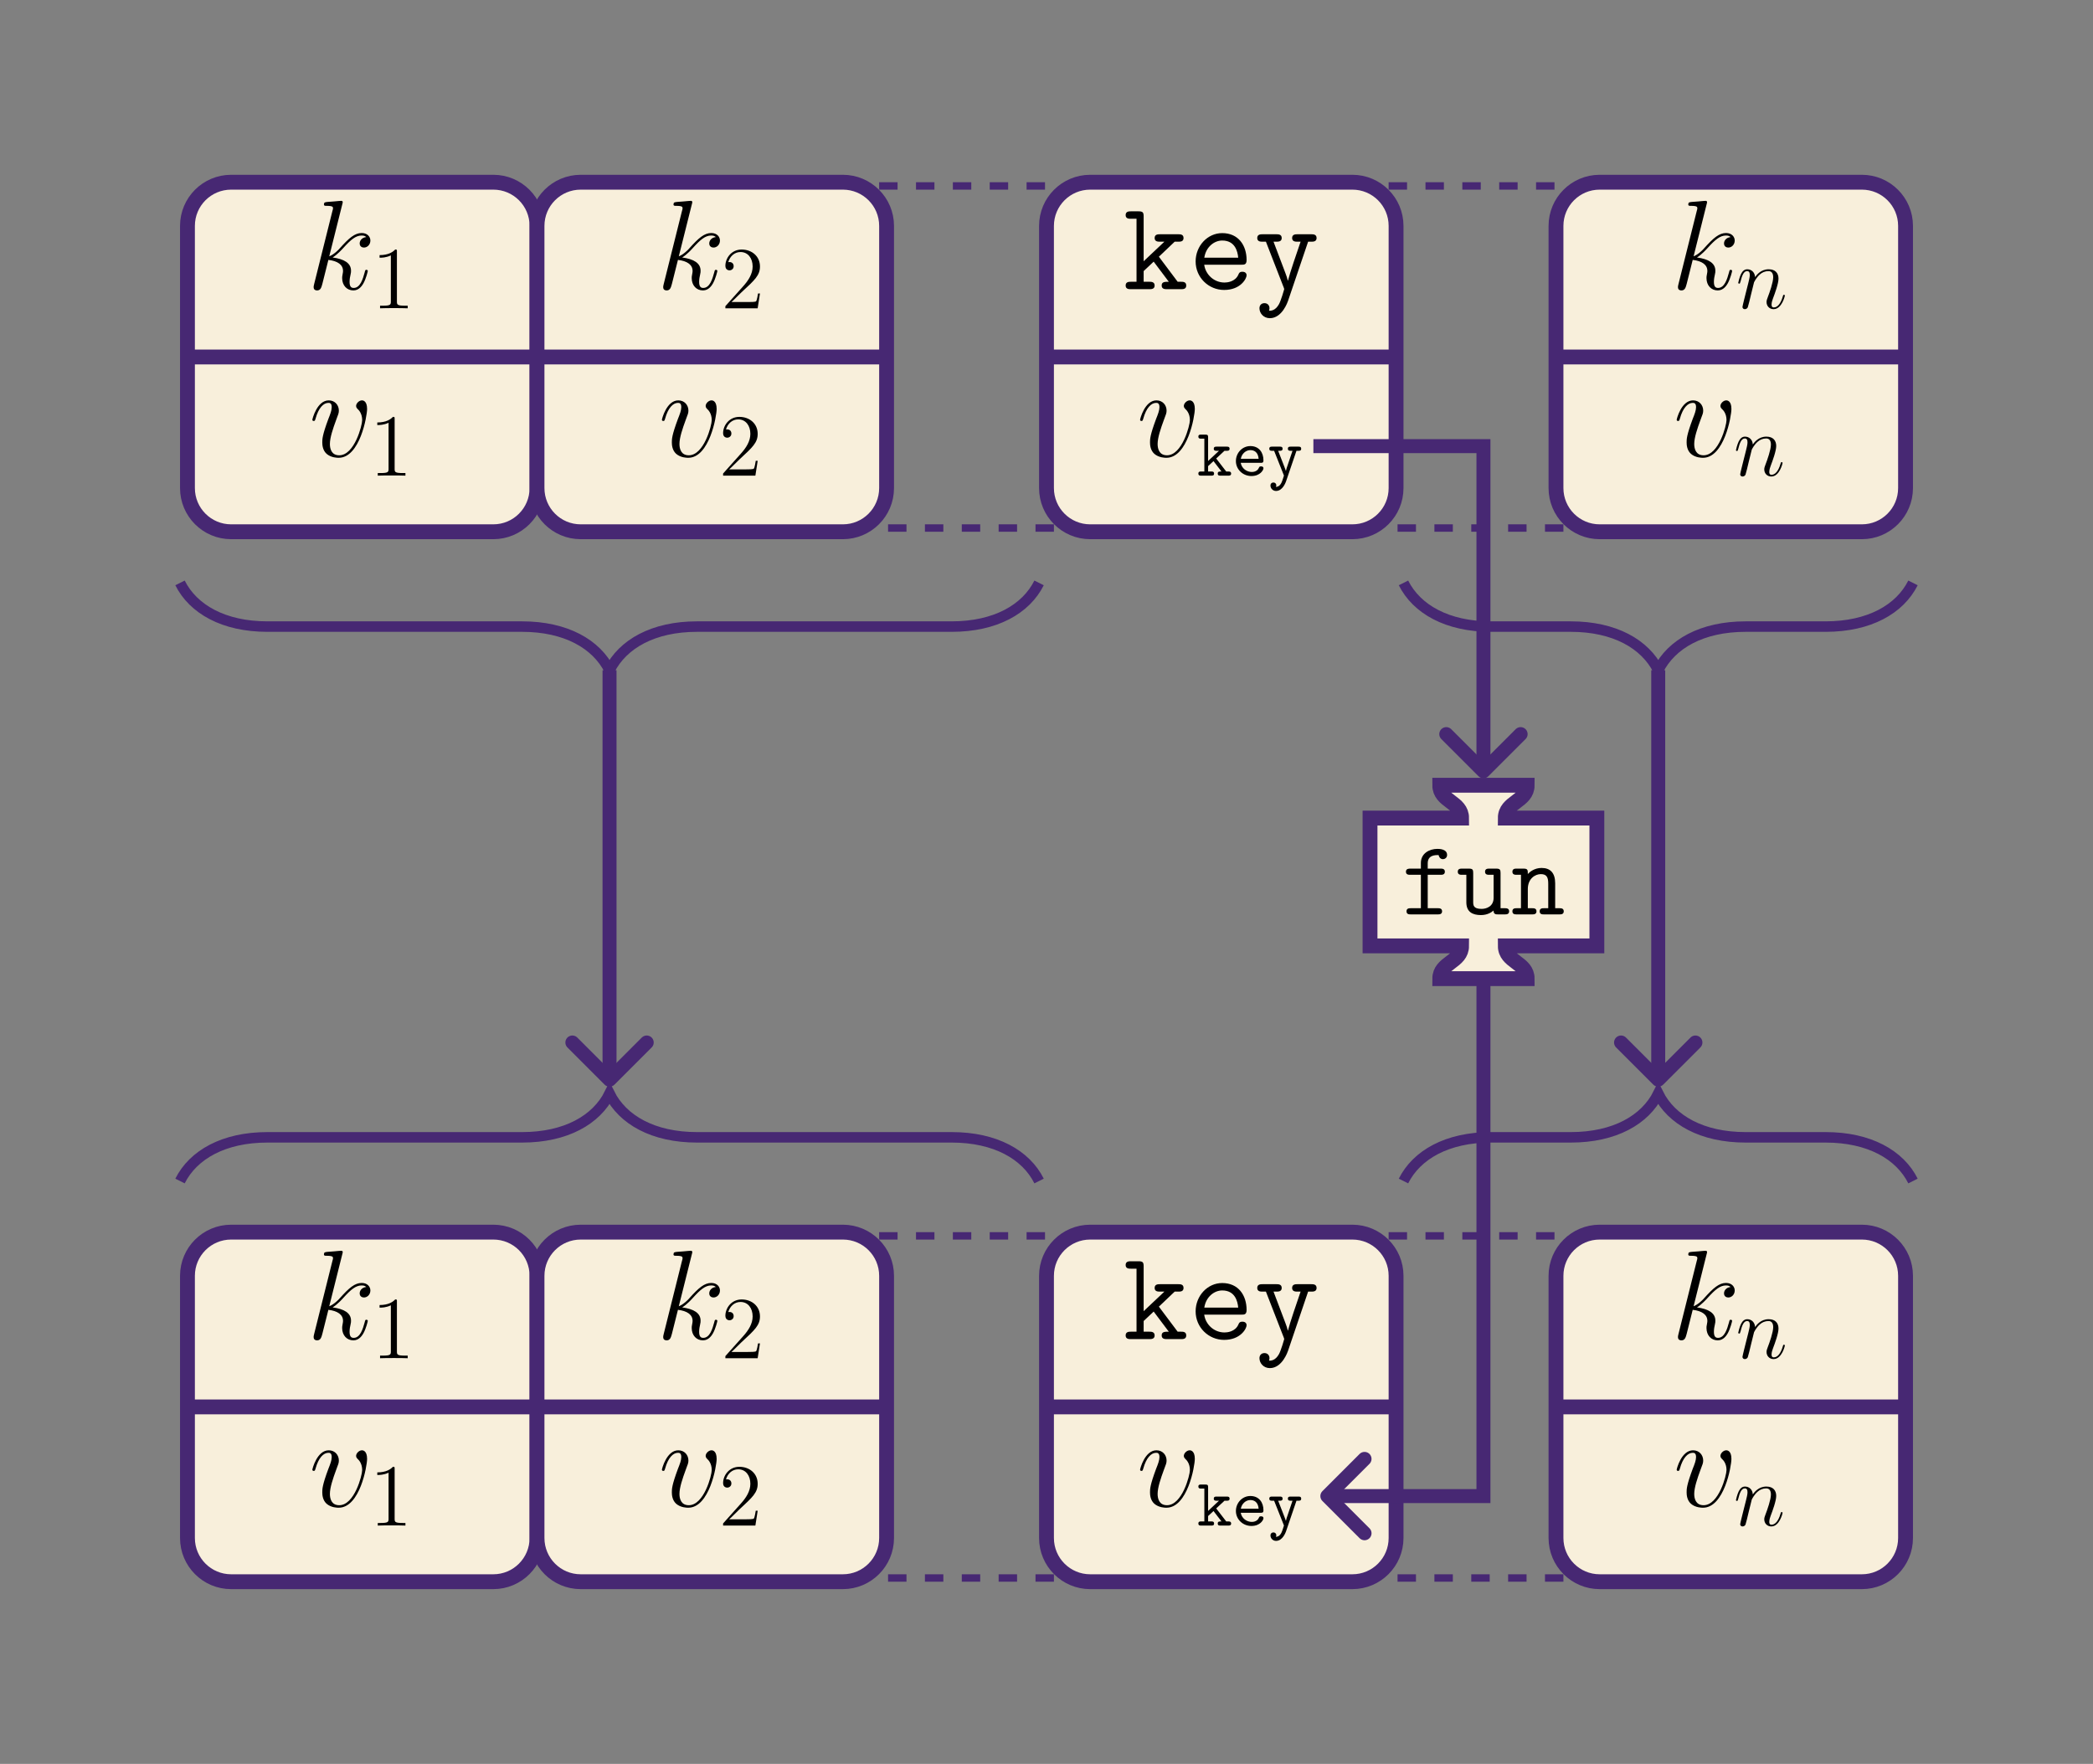 <?xml version="1.0" encoding="UTF-8"?>
<svg xmlns="http://www.w3.org/2000/svg" xmlns:xlink="http://www.w3.org/1999/xlink" width="339.449" height="286.073" viewBox="0 0 339.449 286.073">
<rect x="0" y="0" width="339.449" height="286.073" fill="#808080" stroke="none"/>
<defs>
<g>
<g id="glyph-0-0">
<path d="M 5.797 -13.812 C 5.828 -13.906 5.859 -14.031 5.859 -14.125 C 5.859 -14.328 5.656 -14.328 5.625 -14.328 C 5.594 -14.328 4.859 -14.281 4.484 -14.234 C 4.125 -14.219 3.828 -14.172 3.453 -14.156 C 2.953 -14.109 2.812 -14.094 2.812 -13.719 C 2.812 -13.516 3.016 -13.516 3.219 -13.516 C 4.281 -13.516 4.281 -13.328 4.281 -13.109 C 4.281 -13.031 4.281 -13 4.172 -12.625 L 1.219 -0.812 C 1.141 -0.5 1.141 -0.453 1.141 -0.328 C 1.141 0.125 1.484 0.203 1.688 0.203 C 2.266 0.203 2.391 -0.25 2.562 -0.891 L 3.531 -4.75 C 5.016 -4.578 5.906 -3.969 5.906 -2.969 C 5.906 -2.844 5.906 -2.766 5.844 -2.453 C 5.766 -2.141 5.766 -1.906 5.766 -1.797 C 5.766 -0.594 6.547 0.203 7.594 0.203 C 8.547 0.203 9.047 -0.656 9.219 -0.953 C 9.641 -1.719 9.922 -2.875 9.922 -2.953 C 9.922 -3.062 9.828 -3.141 9.703 -3.141 C 9.516 -3.141 9.5 -3.062 9.422 -2.734 C 9.125 -1.656 8.703 -0.203 7.641 -0.203 C 7.234 -0.203 6.969 -0.406 6.969 -1.203 C 6.969 -1.594 7.047 -2.047 7.125 -2.359 C 7.203 -2.734 7.203 -2.75 7.203 -3 C 7.203 -4.219 6.109 -4.891 4.219 -5.141 C 4.953 -5.594 5.703 -6.406 5.984 -6.719 C 7.172 -8.031 7.969 -8.703 8.922 -8.703 C 9.406 -8.703 9.516 -8.578 9.672 -8.453 C 8.906 -8.359 8.609 -7.828 8.609 -7.422 C 8.609 -6.922 9 -6.75 9.297 -6.75 C 9.859 -6.75 10.344 -7.234 10.344 -7.891 C 10.344 -8.484 9.875 -9.109 8.938 -9.109 C 7.812 -9.109 6.875 -8.297 5.406 -6.656 C 5.203 -6.406 4.438 -5.625 3.672 -5.328 Z M 5.797 -13.812 "/>
</g>
<g id="glyph-0-1">
<path d="M 9.438 -7.719 C 9.438 -9.031 8.781 -9.109 8.609 -9.109 C 8.125 -9.109 7.656 -8.609 7.656 -8.203 C 7.656 -7.953 7.812 -7.812 7.891 -7.719 C 8.094 -7.547 8.641 -6.984 8.641 -5.906 C 8.641 -5.047 7.391 -0.203 4.922 -0.203 C 3.656 -0.203 3.406 -1.266 3.406 -2.031 C 3.406 -3.062 3.891 -4.5 4.438 -5.984 C 4.766 -6.844 4.859 -7.047 4.859 -7.453 C 4.859 -8.328 4.234 -9.109 3.219 -9.109 C 1.328 -9.109 0.562 -6.109 0.562 -5.953 C 0.562 -5.859 0.641 -5.766 0.781 -5.766 C 0.969 -5.766 0.984 -5.844 1.078 -6.141 C 1.562 -7.906 2.375 -8.703 3.156 -8.703 C 3.344 -8.703 3.703 -8.703 3.703 -8.016 C 3.703 -7.484 3.469 -6.875 3.156 -6.094 C 2.172 -3.453 2.172 -2.812 2.172 -2.312 C 2.172 -1.859 2.234 -1.016 2.875 -0.438 C 3.609 0.203 4.641 0.203 4.828 0.203 C 8.266 0.203 9.438 -6.547 9.438 -7.719 Z M 9.438 -7.719 "/>
</g>
<g id="glyph-1-0">
<path d="M 4.125 -9.188 C 4.125 -9.531 4.125 -9.531 3.844 -9.531 C 3.5 -9.156 2.781 -8.625 1.312 -8.625 L 1.312 -8.203 C 1.641 -8.203 2.359 -8.203 3.141 -8.578 L 3.141 -1.109 C 3.141 -0.594 3.094 -0.422 1.844 -0.422 L 1.391 -0.422 L 1.391 0 C 1.781 -0.031 3.172 -0.031 3.641 -0.031 C 4.109 -0.031 5.5 -0.031 5.875 0 L 5.875 -0.422 L 5.438 -0.422 C 4.172 -0.422 4.125 -0.594 4.125 -1.109 Z M 4.125 -9.188 "/>
</g>
<g id="glyph-1-1">
<path d="M 6.312 -2.406 L 6 -2.406 C 5.953 -2.172 5.844 -1.375 5.688 -1.141 C 5.594 -1.016 4.781 -1.016 4.344 -1.016 L 1.688 -1.016 C 2.078 -1.344 2.953 -2.266 3.328 -2.609 C 5.516 -4.625 6.312 -5.359 6.312 -6.781 C 6.312 -8.438 5 -9.531 3.344 -9.531 C 1.672 -9.531 0.703 -8.125 0.703 -6.891 C 0.703 -6.156 1.328 -6.156 1.375 -6.156 C 1.672 -6.156 2.047 -6.375 2.047 -6.828 C 2.047 -7.234 1.781 -7.5 1.375 -7.5 C 1.25 -7.5 1.219 -7.5 1.172 -7.484 C 1.453 -8.469 2.219 -9.125 3.156 -9.125 C 4.375 -9.125 5.125 -8.109 5.125 -6.781 C 5.125 -5.562 4.422 -4.5 3.594 -3.578 L 0.703 -0.344 L 0.703 0 L 5.938 0 Z M 6.312 -2.406 "/>
</g>
<g id="glyph-2-0">
<path d="M 5.828 -5.266 L 8.391 -7.703 L 9 -7.703 C 9.297 -7.703 9.828 -7.703 9.828 -8.297 C 9.828 -8.906 9.297 -8.906 9 -8.906 L 5.984 -8.906 C 5.703 -8.906 5.141 -8.906 5.141 -8.297 C 5.141 -7.703 5.703 -7.703 5.984 -7.703 L 6.719 -7.703 L 3.359 -4.531 L 3.359 -11.781 C 3.359 -12.422 3.25 -12.625 2.547 -12.625 L 1.281 -12.625 C 0.984 -12.625 0.438 -12.625 0.438 -12.016 C 0.438 -11.422 0.984 -11.422 1.281 -11.422 L 2.203 -11.422 L 2.203 -1.203 L 1.281 -1.203 C 0.984 -1.203 0.438 -1.203 0.438 -0.594 C 0.438 0 0.984 0 1.281 0 L 4.297 0 C 4.578 0 5.141 0 5.141 -0.594 C 5.141 -1.203 4.578 -1.203 4.297 -1.203 L 3.359 -1.203 L 3.359 -2.938 L 4.984 -4.469 L 7.438 -1.203 C 6.781 -1.203 6.281 -1.203 6.281 -0.594 C 6.281 0 6.844 0 7.125 0 L 9.438 0 C 9.734 0 10.266 0 10.266 -0.594 C 10.266 -1.203 9.734 -1.203 9.438 -1.203 L 8.875 -1.203 Z M 5.828 -5.266 "/>
</g>
<g id="glyph-2-1">
<path d="M 8.594 -3.969 C 9.031 -3.969 9.422 -3.969 9.422 -4.734 C 9.422 -7.141 8.062 -9.094 5.469 -9.094 C 3.078 -9.094 1.156 -7.016 1.156 -4.5 C 1.156 -1.906 3.25 0.125 5.781 0.125 C 8.453 0.125 9.422 -1.719 9.422 -2.25 C 9.422 -2.375 9.375 -2.828 8.734 -2.828 C 8.344 -2.828 8.219 -2.688 8.094 -2.375 C 7.578 -1.172 6.234 -1.078 5.844 -1.078 C 4.125 -1.078 2.766 -2.375 2.547 -3.969 Z M 2.562 -5.109 C 2.828 -6.859 4.172 -7.891 5.469 -7.891 C 7.547 -7.891 7.969 -6.141 8.062 -5.109 Z M 2.562 -5.109 "/>
</g>
<g id="glyph-2-2">
<path d="M 8.766 -7.703 L 9.297 -7.703 C 9.578 -7.703 10.141 -7.703 10.141 -8.297 C 10.141 -8.906 9.578 -8.906 9.297 -8.906 L 7.016 -8.906 C 6.734 -8.906 6.172 -8.906 6.172 -8.297 C 6.172 -7.703 6.734 -7.703 7.016 -7.703 L 7.547 -7.703 C 6.969 -6.016 5.781 -2.562 5.5 -1.391 L 5.469 -1.391 C 5.375 -1.844 5.281 -2.062 5.078 -2.625 L 3.156 -7.703 L 3.641 -7.703 C 3.922 -7.703 4.484 -7.703 4.484 -8.297 C 4.484 -8.906 3.922 -8.906 3.641 -8.906 L 1.359 -8.906 C 1.078 -8.906 0.516 -8.906 0.516 -8.297 C 0.516 -7.703 1.078 -7.703 1.359 -7.703 L 1.922 -7.703 L 4.812 -0.266 C 4.891 -0.062 4.891 -0.016 4.891 0 C 4.891 0.047 4.359 1.844 4.047 2.422 C 3.922 2.625 3.406 3.594 2.422 3.484 C 2.438 3.422 2.5 3.312 2.5 3.078 C 2.5 2.609 2.172 2.266 1.688 2.266 C 1.172 2.266 0.875 2.625 0.875 3.094 C 0.875 3.891 1.531 4.703 2.562 4.703 C 4.562 4.703 5.453 2.047 5.516 1.875 Z M 8.766 -7.703 "/>
</g>
<g id="glyph-3-0">
<path d="M 3.125 -2.781 L 4.469 -4.031 L 4.859 -4.031 C 5.016 -4.031 5.297 -4.031 5.297 -4.359 C 5.297 -4.703 5.016 -4.703 4.859 -4.703 L 3.172 -4.703 C 3 -4.703 2.734 -4.703 2.734 -4.359 C 2.734 -4.031 3.016 -4.031 3.172 -4.031 L 3.578 -4.031 L 1.812 -2.375 L 1.812 -6.219 C 1.812 -6.547 1.75 -6.656 1.375 -6.656 L 0.672 -6.656 C 0.5 -6.656 0.234 -6.656 0.234 -6.344 C 0.234 -6 0.484 -6 0.672 -6 L 1.203 -6 L 1.203 -0.672 L 0.672 -0.672 C 0.5 -0.672 0.234 -0.672 0.234 -0.344 C 0.234 0 0.484 0 0.672 0 L 2.344 0 C 2.516 0 2.781 0 2.781 -0.328 C 2.781 -0.672 2.516 -0.672 2.344 -0.672 L 1.812 -0.672 L 1.812 -1.547 L 2.688 -2.359 L 3.984 -0.672 C 3.594 -0.672 3.375 -0.672 3.375 -0.328 C 3.375 0 3.641 0 3.812 0 L 5.094 0 C 5.25 0 5.547 0 5.547 -0.328 C 5.547 -0.672 5.25 -0.672 5.094 -0.672 L 4.75 -0.672 Z M 3.125 -2.781 "/>
</g>
<g id="glyph-3-1">
<path d="M 4.625 -2.078 C 4.859 -2.078 5.062 -2.078 5.062 -2.484 C 5.062 -3.734 4.359 -4.797 2.938 -4.797 C 1.641 -4.797 0.594 -3.703 0.594 -2.359 C 0.594 -1.031 1.703 0.062 3.109 0.062 C 4.547 0.062 5.062 -0.922 5.062 -1.188 C 5.062 -1.5 4.75 -1.5 4.672 -1.5 C 4.484 -1.5 4.391 -1.469 4.312 -1.25 C 4.078 -0.703 3.484 -0.594 3.188 -0.594 C 2.359 -0.594 1.547 -1.141 1.375 -2.078 Z M 1.391 -2.734 C 1.531 -3.531 2.188 -4.141 2.938 -4.141 C 3.516 -4.141 4.188 -3.859 4.281 -2.734 Z M 1.391 -2.734 "/>
</g>
<g id="glyph-3-2">
<path d="M 4.688 -4.031 L 5.016 -4.031 C 5.188 -4.031 5.453 -4.031 5.453 -4.359 C 5.453 -4.703 5.188 -4.703 5.016 -4.703 L 3.734 -4.703 C 3.578 -4.703 3.297 -4.703 3.297 -4.375 C 3.297 -4.031 3.562 -4.031 3.734 -4.031 L 4.047 -4.031 L 3.266 -1.719 C 3.125 -1.312 3.047 -1.109 2.984 -0.781 L 2.969 -0.781 C 2.906 -0.984 2.812 -1.203 2.734 -1.422 L 1.719 -4.031 L 2 -4.031 C 2.156 -4.031 2.438 -4.031 2.438 -4.359 C 2.438 -4.703 2.172 -4.703 2 -4.703 L 0.719 -4.703 C 0.547 -4.703 0.281 -4.703 0.281 -4.359 C 0.281 -4.031 0.562 -4.031 0.719 -4.031 L 1.062 -4.031 L 2.609 -0.141 C 2.656 -0.031 2.656 -0.016 2.656 0 C 2.656 0.016 2.375 0.922 2.234 1.188 C 1.922 1.781 1.531 1.812 1.359 1.828 C 1.359 1.812 1.422 1.719 1.422 1.578 C 1.422 1.312 1.219 1.109 0.953 1.109 C 0.656 1.109 0.469 1.312 0.469 1.594 C 0.469 2.047 0.844 2.484 1.375 2.484 C 2.469 2.484 2.953 1.047 3 0.922 Z M 4.688 -4.031 "/>
</g>
<g id="glyph-4-0">
<path d="M 2.953 -4.203 C 2.984 -4.281 3.344 -5 3.875 -5.469 C 4.25 -5.812 4.734 -6.031 5.297 -6.031 C 5.859 -6.031 6.062 -5.609 6.062 -5.031 C 6.062 -4.219 5.484 -2.578 5.188 -1.812 C 5.062 -1.469 4.984 -1.281 4.984 -1.016 C 4.984 -0.375 5.438 0.141 6.125 0.141 C 7.453 0.141 7.953 -1.969 7.953 -2.047 C 7.953 -2.125 7.906 -2.188 7.812 -2.188 C 7.688 -2.188 7.672 -2.141 7.609 -1.891 C 7.266 -0.719 6.734 -0.141 6.172 -0.141 C 6.031 -0.141 5.797 -0.156 5.797 -0.609 C 5.797 -0.969 5.953 -1.406 6.031 -1.609 C 6.328 -2.391 6.922 -4 6.922 -4.812 C 6.922 -5.688 6.422 -6.328 5.328 -6.328 C 4.062 -6.328 3.391 -5.422 3.125 -5.062 C 3.078 -5.875 2.5 -6.328 1.859 -6.328 C 1.406 -6.328 1.094 -6.047 0.844 -5.562 C 0.594 -5.047 0.391 -4.188 0.391 -4.125 C 0.391 -4.078 0.438 -4 0.547 -4 C 0.656 -4 0.672 -4.016 0.766 -4.344 C 0.984 -5.219 1.25 -6.031 1.828 -6.031 C 2.156 -6.031 2.266 -5.812 2.266 -5.375 C 2.266 -5.062 2.125 -4.5 2.016 -4.062 L 1.625 -2.516 C 1.562 -2.234 1.406 -1.594 1.328 -1.328 C 1.234 -0.969 1.078 -0.281 1.078 -0.219 C 1.078 -0.016 1.234 0.141 1.453 0.141 C 1.625 0.141 1.828 0.062 1.938 -0.156 C 1.969 -0.234 2.094 -0.734 2.172 -1.016 L 2.484 -2.312 Z M 2.953 -4.203 "/>
</g>
<g id="glyph-5-0">
<path d="M 4.25 -6.422 L 6.344 -6.422 C 6.578 -6.422 7.031 -6.422 7.031 -6.922 C 7.031 -7.422 6.578 -7.422 6.344 -7.422 L 4.25 -7.422 L 4.25 -8.281 C 4.25 -9.625 5.453 -9.625 6.016 -9.625 C 6.016 -9.594 6.141 -8.953 6.719 -8.953 C 6.984 -8.953 7.391 -9.156 7.391 -9.641 C 7.391 -10.625 6.078 -10.625 5.812 -10.625 C 4.516 -10.625 3.141 -9.891 3.141 -8.344 L 3.141 -7.422 L 1.422 -7.422 C 1.188 -7.422 0.719 -7.422 0.719 -6.922 C 0.719 -6.422 1.172 -6.422 1.406 -6.422 L 3.141 -6.422 L 3.141 -1 L 1.5 -1 C 1.25 -1 0.812 -1 0.812 -0.5 C 0.812 0 1.25 0 1.5 0 L 5.891 0 C 6.125 0 6.578 0 6.578 -0.5 C 6.578 -1 6.125 -1 5.891 -1 L 4.25 -1 Z M 4.25 -6.422 "/>
</g>
<g id="glyph-5-1">
<path d="M 7.203 -6.719 C 7.203 -7.25 7.094 -7.422 6.516 -7.422 L 5.375 -7.422 C 5.125 -7.422 4.688 -7.422 4.688 -6.922 C 4.688 -6.422 5.125 -6.422 5.375 -6.422 L 6.078 -6.422 L 6.078 -2.688 C 6.078 -1.281 4.906 -0.891 4.125 -0.891 C 2.766 -0.891 2.766 -1.516 2.766 -2.047 L 2.766 -6.719 C 2.766 -7.25 2.672 -7.422 2.078 -7.422 L 0.953 -7.422 C 0.703 -7.422 0.266 -7.422 0.266 -6.922 C 0.266 -6.422 0.703 -6.422 0.953 -6.422 L 1.656 -6.422 L 1.656 -1.969 C 1.656 -0.375 2.688 0.109 4.016 0.109 C 5.062 0.109 5.719 -0.328 6.062 -0.625 C 6.062 0 6.469 0 6.766 0 L 7.906 0 C 8.141 0 8.594 0 8.594 -0.5 C 8.594 -1 8.141 -1 7.906 -1 L 7.203 -1 Z M 7.203 -6.719 "/>
</g>
<g id="glyph-5-2">
<path d="M 7.203 -5.047 C 7.203 -6.734 6.406 -7.531 5 -7.531 C 3.828 -7.531 3.062 -6.875 2.766 -6.547 C 2.766 -7.188 2.766 -7.422 2.078 -7.422 L 0.953 -7.422 C 0.703 -7.422 0.266 -7.422 0.266 -6.922 C 0.266 -6.422 0.703 -6.422 0.953 -6.422 L 1.656 -6.422 L 1.656 -1 L 0.953 -1 C 0.703 -1 0.266 -1 0.266 -0.5 C 0.266 0 0.703 0 0.953 0 L 3.484 0 C 3.719 0 4.172 0 4.172 -0.5 C 4.172 -1 3.719 -1 3.484 -1 L 2.766 -1 L 2.766 -4.109 C 2.766 -5.781 3.938 -6.531 4.875 -6.531 C 5.875 -6.531 6.078 -5.953 6.078 -4.969 L 6.078 -1 L 5.375 -1 C 5.125 -1 4.688 -1 4.688 -0.5 C 4.688 0 5.125 0 5.375 0 L 7.906 0 C 8.141 0 8.594 0 8.594 -0.5 C 8.594 -1 8.141 -1 7.906 -1 L 7.203 -1 Z M 7.203 -5.047 "/>
</g>
</g>
<clipPath id="clip-0">
<path clip-rule="nonzero" d="M 50 32 L 61 32 L 61 48 L 50 48 Z M 50 32 "/>
</clipPath>
<clipPath id="clip-1">
<path clip-rule="nonzero" d="M 80.008 29.551 L 37.488 29.551 C 33.574 29.551 30.402 32.723 30.402 36.637 L 30.402 79.156 C 30.402 83.07 33.574 86.242 37.488 86.242 L 80.008 86.242 C 83.922 86.242 87.094 83.07 87.094 79.156 L 87.094 36.637 C 87.094 32.723 83.922 29.551 80.008 29.551 Z M 80.008 29.551 "/>
</clipPath>
<clipPath id="clip-2">
<path clip-rule="nonzero" d="M 61 40 L 67 40 L 67 50 L 61 50 Z M 61 40 "/>
</clipPath>
<clipPath id="clip-3">
<path clip-rule="nonzero" d="M 80.008 29.551 L 37.488 29.551 C 33.574 29.551 30.402 32.723 30.402 36.637 L 30.402 79.156 C 30.402 83.07 33.574 86.242 37.488 86.242 L 80.008 86.242 C 83.922 86.242 87.094 83.07 87.094 79.156 L 87.094 36.637 C 87.094 32.723 83.922 29.551 80.008 29.551 Z M 80.008 29.551 "/>
</clipPath>
<clipPath id="clip-4">
<path clip-rule="nonzero" d="M 50 64 L 60 64 L 60 75 L 50 75 Z M 50 64 "/>
</clipPath>
<clipPath id="clip-5">
<path clip-rule="nonzero" d="M 80.008 29.551 L 37.488 29.551 C 33.574 29.551 30.402 32.723 30.402 36.637 L 30.402 79.156 C 30.402 83.07 33.574 86.242 37.488 86.242 L 80.008 86.242 C 83.922 86.242 87.094 83.07 87.094 79.156 L 87.094 36.637 C 87.094 32.723 83.922 29.551 80.008 29.551 Z M 80.008 29.551 "/>
</clipPath>
<clipPath id="clip-6">
<path clip-rule="nonzero" d="M 61 67 L 66 67 L 66 78 L 61 78 Z M 61 67 "/>
</clipPath>
<clipPath id="clip-7">
<path clip-rule="nonzero" d="M 80.008 29.551 L 37.488 29.551 C 33.574 29.551 30.402 32.723 30.402 36.637 L 30.402 79.156 C 30.402 83.07 33.574 86.242 37.488 86.242 L 80.008 86.242 C 83.922 86.242 87.094 83.07 87.094 79.156 L 87.094 36.637 C 87.094 32.723 83.922 29.551 80.008 29.551 Z M 80.008 29.551 "/>
</clipPath>
<clipPath id="clip-8">
<path clip-rule="nonzero" d="M 30 56 L 88 56 L 88 60 L 30 60 Z M 30 56 "/>
</clipPath>
<clipPath id="clip-9">
<path clip-rule="nonzero" d="M 80.008 29.551 L 37.488 29.551 C 33.574 29.551 30.402 32.723 30.402 36.637 L 30.402 79.156 C 30.402 83.07 33.574 86.242 37.488 86.242 L 80.008 86.242 C 83.922 86.242 87.094 83.07 87.094 79.156 L 87.094 36.637 C 87.094 32.723 83.922 29.551 80.008 29.551 Z M 80.008 29.551 "/>
</clipPath>
<clipPath id="clip-10">
<path clip-rule="nonzero" d="M 107 32 L 117 32 L 117 48 L 107 48 Z M 107 32 "/>
</clipPath>
<clipPath id="clip-11">
<path clip-rule="nonzero" d="M 136.699 29.551 L 94.18 29.551 C 90.266 29.551 87.094 32.723 87.094 36.637 L 87.094 79.156 C 87.094 83.07 90.266 86.242 94.18 86.242 L 136.699 86.242 C 140.613 86.242 143.789 83.07 143.789 79.156 L 143.789 36.637 C 143.789 32.723 140.613 29.551 136.699 29.551 Z M 136.699 29.551 "/>
</clipPath>
<clipPath id="clip-12">
<path clip-rule="nonzero" d="M 117 40 L 124 40 L 124 50 L 117 50 Z M 117 40 "/>
</clipPath>
<clipPath id="clip-13">
<path clip-rule="nonzero" d="M 136.699 29.551 L 94.18 29.551 C 90.266 29.551 87.094 32.723 87.094 36.637 L 87.094 79.156 C 87.094 83.07 90.266 86.242 94.18 86.242 L 136.699 86.242 C 140.613 86.242 143.789 83.07 143.789 79.156 L 143.789 36.637 C 143.789 32.723 140.613 29.551 136.699 29.551 Z M 136.699 29.551 "/>
</clipPath>
<clipPath id="clip-14">
<path clip-rule="nonzero" d="M 107 64 L 117 64 L 117 75 L 107 75 Z M 107 64 "/>
</clipPath>
<clipPath id="clip-15">
<path clip-rule="nonzero" d="M 136.699 29.551 L 94.18 29.551 C 90.266 29.551 87.094 32.723 87.094 36.637 L 87.094 79.156 C 87.094 83.07 90.266 86.242 94.18 86.242 L 136.699 86.242 C 140.613 86.242 143.789 83.07 143.789 79.156 L 143.789 36.637 C 143.789 32.723 140.613 29.551 136.699 29.551 Z M 136.699 29.551 "/>
</clipPath>
<clipPath id="clip-16">
<path clip-rule="nonzero" d="M 117 67 L 123 67 L 123 78 L 117 78 Z M 117 67 "/>
</clipPath>
<clipPath id="clip-17">
<path clip-rule="nonzero" d="M 136.699 29.551 L 94.18 29.551 C 90.266 29.551 87.094 32.723 87.094 36.637 L 87.094 79.156 C 87.094 83.07 90.266 86.242 94.18 86.242 L 136.699 86.242 C 140.613 86.242 143.789 83.07 143.789 79.156 L 143.789 36.637 C 143.789 32.723 140.613 29.551 136.699 29.551 Z M 136.699 29.551 "/>
</clipPath>
<clipPath id="clip-18">
<path clip-rule="nonzero" d="M 87 56 L 144 56 L 144 60 L 87 60 Z M 87 56 "/>
</clipPath>
<clipPath id="clip-19">
<path clip-rule="nonzero" d="M 136.699 29.551 L 94.18 29.551 C 90.266 29.551 87.094 32.723 87.094 36.637 L 87.094 79.156 C 87.094 83.07 90.266 86.242 94.18 86.242 L 136.699 86.242 C 140.613 86.242 143.789 83.07 143.789 79.156 L 143.789 36.637 C 143.789 32.723 140.613 29.551 136.699 29.551 Z M 136.699 29.551 "/>
</clipPath>
<clipPath id="clip-20">
<path clip-rule="nonzero" d="M 142.582 29.551 L 170.93 29.551 L 170.93 86.242 L 142.582 86.242 Z M 142.582 29.551 "/>
</clipPath>
<clipPath id="clip-21">
<path clip-rule="nonzero" d="M 182 34 L 214 34 L 214 52 L 182 52 Z M 182 34 "/>
</clipPath>
<clipPath id="clip-22">
<path clip-rule="nonzero" d="M 219.332 29.551 L 176.812 29.551 C 172.898 29.551 169.723 32.723 169.723 36.637 L 169.723 79.156 C 169.723 83.07 172.898 86.242 176.812 86.242 L 219.332 86.242 C 223.246 86.242 226.418 83.07 226.418 79.156 L 226.418 36.637 C 226.418 32.723 223.246 29.551 219.332 29.551 Z M 219.332 29.551 "/>
</clipPath>
<clipPath id="clip-23">
<path clip-rule="nonzero" d="M 184 64 L 194 64 L 194 75 L 184 75 Z M 184 64 "/>
</clipPath>
<clipPath id="clip-24">
<path clip-rule="nonzero" d="M 219.332 29.551 L 176.812 29.551 C 172.898 29.551 169.723 32.723 169.723 36.637 L 169.723 79.156 C 169.723 83.07 172.898 86.242 176.812 86.242 L 219.332 86.242 C 223.246 86.242 226.418 83.07 226.418 79.156 L 226.418 36.637 C 226.418 32.723 223.246 29.551 219.332 29.551 Z M 219.332 29.551 "/>
</clipPath>
<clipPath id="clip-25">
<path clip-rule="nonzero" d="M 194 70 L 212 70 L 212 80 L 194 80 Z M 194 70 "/>
</clipPath>
<clipPath id="clip-26">
<path clip-rule="nonzero" d="M 219.332 29.551 L 176.812 29.551 C 172.898 29.551 169.723 32.723 169.723 36.637 L 169.723 79.156 C 169.723 83.07 172.898 86.242 176.812 86.242 L 219.332 86.242 C 223.246 86.242 226.418 83.07 226.418 79.156 L 226.418 36.637 C 226.418 32.723 223.246 29.551 219.332 29.551 Z M 219.332 29.551 "/>
</clipPath>
<clipPath id="clip-27">
<path clip-rule="nonzero" d="M 169 56 L 227 56 L 227 60 L 169 60 Z M 169 56 "/>
</clipPath>
<clipPath id="clip-28">
<path clip-rule="nonzero" d="M 219.332 29.551 L 176.812 29.551 C 172.898 29.551 169.723 32.723 169.723 36.637 L 169.723 79.156 C 169.723 83.07 172.898 86.242 176.812 86.242 L 219.332 86.242 C 223.246 86.242 226.418 83.07 226.418 79.156 L 226.418 36.637 C 226.418 32.723 223.246 29.551 219.332 29.551 Z M 219.332 29.551 "/>
</clipPath>
<clipPath id="clip-29">
<path clip-rule="nonzero" d="M 225.211 29.551 L 253.559 29.551 L 253.559 86.242 L 225.211 86.242 Z M 225.211 29.551 "/>
</clipPath>
<clipPath id="clip-30">
<path clip-rule="nonzero" d="M 272 32 L 282 32 L 282 48 L 272 48 Z M 272 32 "/>
</clipPath>
<clipPath id="clip-31">
<path clip-rule="nonzero" d="M 301.961 29.551 L 259.441 29.551 C 255.527 29.551 252.355 32.723 252.355 36.637 L 252.355 79.156 C 252.355 83.07 255.527 86.242 259.441 86.242 L 301.961 86.242 C 305.875 86.242 309.047 83.07 309.047 79.156 L 309.047 36.637 C 309.047 32.723 305.875 29.551 301.961 29.551 Z M 301.961 29.551 "/>
</clipPath>
<clipPath id="clip-32">
<path clip-rule="nonzero" d="M 281 43 L 290 43 L 290 51 L 281 51 Z M 281 43 "/>
</clipPath>
<clipPath id="clip-33">
<path clip-rule="nonzero" d="M 301.961 29.551 L 259.441 29.551 C 255.527 29.551 252.355 32.723 252.355 36.637 L 252.355 79.156 C 252.355 83.07 255.527 86.242 259.441 86.242 L 301.961 86.242 C 305.875 86.242 309.047 83.07 309.047 79.156 L 309.047 36.637 C 309.047 32.723 305.875 29.551 301.961 29.551 Z M 301.961 29.551 "/>
</clipPath>
<clipPath id="clip-34">
<path clip-rule="nonzero" d="M 271 64 L 281 64 L 281 75 L 271 75 Z M 271 64 "/>
</clipPath>
<clipPath id="clip-35">
<path clip-rule="nonzero" d="M 301.961 29.551 L 259.441 29.551 C 255.527 29.551 252.355 32.723 252.355 36.637 L 252.355 79.156 C 252.355 83.07 255.527 86.242 259.441 86.242 L 301.961 86.242 C 305.875 86.242 309.047 83.07 309.047 79.156 L 309.047 36.637 C 309.047 32.723 305.875 29.551 301.961 29.551 Z M 301.961 29.551 "/>
</clipPath>
<clipPath id="clip-36">
<path clip-rule="nonzero" d="M 281 70 L 290 70 L 290 78 L 281 78 Z M 281 70 "/>
</clipPath>
<clipPath id="clip-37">
<path clip-rule="nonzero" d="M 301.961 29.551 L 259.441 29.551 C 255.527 29.551 252.355 32.723 252.355 36.637 L 252.355 79.156 C 252.355 83.07 255.527 86.242 259.441 86.242 L 301.961 86.242 C 305.875 86.242 309.047 83.07 309.047 79.156 L 309.047 36.637 C 309.047 32.723 305.875 29.551 301.961 29.551 Z M 301.961 29.551 "/>
</clipPath>
<clipPath id="clip-38">
<path clip-rule="nonzero" d="M 252 56 L 310 56 L 310 60 L 252 60 Z M 252 56 "/>
</clipPath>
<clipPath id="clip-39">
<path clip-rule="nonzero" d="M 301.961 29.551 L 259.441 29.551 C 255.527 29.551 252.355 32.723 252.355 36.637 L 252.355 79.156 C 252.355 83.07 255.527 86.242 259.441 86.242 L 301.961 86.242 C 305.875 86.242 309.047 83.07 309.047 79.156 L 309.047 36.637 C 309.047 32.723 305.875 29.551 301.961 29.551 Z M 301.961 29.551 "/>
</clipPath>
<clipPath id="clip-40">
<path clip-rule="nonzero" d="M 218 0 L 339.449 0 L 339.449 121 L 218 121 Z M 218 0 "/>
</clipPath>
<clipPath id="clip-41">
<path clip-rule="nonzero" d="M 50 202 L 61 202 L 61 218 L 50 218 Z M 50 202 "/>
</clipPath>
<clipPath id="clip-42">
<path clip-rule="nonzero" d="M 80.008 199.828 L 37.488 199.828 C 33.574 199.828 30.402 203 30.402 206.914 L 30.402 249.434 C 30.402 253.348 33.574 256.523 37.488 256.523 L 80.008 256.523 C 83.922 256.523 87.094 253.348 87.094 249.434 L 87.094 206.914 C 87.094 203 83.922 199.828 80.008 199.828 Z M 80.008 199.828 "/>
</clipPath>
<clipPath id="clip-43">
<path clip-rule="nonzero" d="M 61 210 L 67 210 L 67 221 L 61 221 Z M 61 210 "/>
</clipPath>
<clipPath id="clip-44">
<path clip-rule="nonzero" d="M 80.008 199.828 L 37.488 199.828 C 33.574 199.828 30.402 203 30.402 206.914 L 30.402 249.434 C 30.402 253.348 33.574 256.523 37.488 256.523 L 80.008 256.523 C 83.922 256.523 87.094 253.348 87.094 249.434 L 87.094 206.914 C 87.094 203 83.922 199.828 80.008 199.828 Z M 80.008 199.828 "/>
</clipPath>
<clipPath id="clip-45">
<path clip-rule="nonzero" d="M 50 235 L 60 235 L 60 245 L 50 245 Z M 50 235 "/>
</clipPath>
<clipPath id="clip-46">
<path clip-rule="nonzero" d="M 80.008 199.828 L 37.488 199.828 C 33.574 199.828 30.402 203 30.402 206.914 L 30.402 249.434 C 30.402 253.348 33.574 256.523 37.488 256.523 L 80.008 256.523 C 83.922 256.523 87.094 253.348 87.094 249.434 L 87.094 206.914 C 87.094 203 83.922 199.828 80.008 199.828 Z M 80.008 199.828 "/>
</clipPath>
<clipPath id="clip-47">
<path clip-rule="nonzero" d="M 61 237 L 66 237 L 66 248 L 61 248 Z M 61 237 "/>
</clipPath>
<clipPath id="clip-48">
<path clip-rule="nonzero" d="M 80.008 199.828 L 37.488 199.828 C 33.574 199.828 30.402 203 30.402 206.914 L 30.402 249.434 C 30.402 253.348 33.574 256.523 37.488 256.523 L 80.008 256.523 C 83.922 256.523 87.094 253.348 87.094 249.434 L 87.094 206.914 C 87.094 203 83.922 199.828 80.008 199.828 Z M 80.008 199.828 "/>
</clipPath>
<clipPath id="clip-49">
<path clip-rule="nonzero" d="M 30 226 L 88 226 L 88 230 L 30 230 Z M 30 226 "/>
</clipPath>
<clipPath id="clip-50">
<path clip-rule="nonzero" d="M 80.008 199.828 L 37.488 199.828 C 33.574 199.828 30.402 203 30.402 206.914 L 30.402 249.434 C 30.402 253.348 33.574 256.523 37.488 256.523 L 80.008 256.523 C 83.922 256.523 87.094 253.348 87.094 249.434 L 87.094 206.914 C 87.094 203 83.922 199.828 80.008 199.828 Z M 80.008 199.828 "/>
</clipPath>
<clipPath id="clip-51">
<path clip-rule="nonzero" d="M 0 165 L 122 165 L 122 286.074 L 0 286.074 Z M 0 165 "/>
</clipPath>
<clipPath id="clip-52">
<path clip-rule="nonzero" d="M 107 202 L 117 202 L 117 218 L 107 218 Z M 107 202 "/>
</clipPath>
<clipPath id="clip-53">
<path clip-rule="nonzero" d="M 136.699 199.828 L 94.18 199.828 C 90.266 199.828 87.094 203 87.094 206.914 L 87.094 249.434 C 87.094 253.348 90.266 256.523 94.18 256.523 L 136.699 256.523 C 140.613 256.523 143.789 253.348 143.789 249.434 L 143.789 206.914 C 143.789 203 140.613 199.828 136.699 199.828 Z M 136.699 199.828 "/>
</clipPath>
<clipPath id="clip-54">
<path clip-rule="nonzero" d="M 117 210 L 124 210 L 124 221 L 117 221 Z M 117 210 "/>
</clipPath>
<clipPath id="clip-55">
<path clip-rule="nonzero" d="M 136.699 199.828 L 94.18 199.828 C 90.266 199.828 87.094 203 87.094 206.914 L 87.094 249.434 C 87.094 253.348 90.266 256.523 94.18 256.523 L 136.699 256.523 C 140.613 256.523 143.789 253.348 143.789 249.434 L 143.789 206.914 C 143.789 203 140.613 199.828 136.699 199.828 Z M 136.699 199.828 "/>
</clipPath>
<clipPath id="clip-56">
<path clip-rule="nonzero" d="M 107 235 L 117 235 L 117 245 L 107 245 Z M 107 235 "/>
</clipPath>
<clipPath id="clip-57">
<path clip-rule="nonzero" d="M 136.699 199.828 L 94.18 199.828 C 90.266 199.828 87.094 203 87.094 206.914 L 87.094 249.434 C 87.094 253.348 90.266 256.523 94.18 256.523 L 136.699 256.523 C 140.613 256.523 143.789 253.348 143.789 249.434 L 143.789 206.914 C 143.789 203 140.613 199.828 136.699 199.828 Z M 136.699 199.828 "/>
</clipPath>
<clipPath id="clip-58">
<path clip-rule="nonzero" d="M 117 237 L 123 237 L 123 248 L 117 248 Z M 117 237 "/>
</clipPath>
<clipPath id="clip-59">
<path clip-rule="nonzero" d="M 136.699 199.828 L 94.18 199.828 C 90.266 199.828 87.094 203 87.094 206.914 L 87.094 249.434 C 87.094 253.348 90.266 256.523 94.18 256.523 L 136.699 256.523 C 140.613 256.523 143.789 253.348 143.789 249.434 L 143.789 206.914 C 143.789 203 140.613 199.828 136.699 199.828 Z M 136.699 199.828 "/>
</clipPath>
<clipPath id="clip-60">
<path clip-rule="nonzero" d="M 87 226 L 144 226 L 144 230 L 87 230 Z M 87 226 "/>
</clipPath>
<clipPath id="clip-61">
<path clip-rule="nonzero" d="M 136.699 199.828 L 94.18 199.828 C 90.266 199.828 87.094 203 87.094 206.914 L 87.094 249.434 C 87.094 253.348 90.266 256.523 94.18 256.523 L 136.699 256.523 C 140.613 256.523 143.789 253.348 143.789 249.434 L 143.789 206.914 C 143.789 203 140.613 199.828 136.699 199.828 Z M 136.699 199.828 "/>
</clipPath>
<clipPath id="clip-62">
<path clip-rule="nonzero" d="M 53 165 L 178 165 L 178 286.074 L 53 286.074 Z M 53 165 "/>
</clipPath>
<clipPath id="clip-63">
<path clip-rule="nonzero" d="M 142.582 199.828 L 170.93 199.828 L 170.93 256.523 L 142.582 256.523 Z M 142.582 199.828 "/>
</clipPath>
<clipPath id="clip-64">
<path clip-rule="nonzero" d="M 182 204 L 214 204 L 214 222 L 182 222 Z M 182 204 "/>
</clipPath>
<clipPath id="clip-65">
<path clip-rule="nonzero" d="M 219.332 199.828 L 176.812 199.828 C 172.898 199.828 169.723 203 169.723 206.914 L 169.723 249.434 C 169.723 253.348 172.898 256.523 176.812 256.523 L 219.332 256.523 C 223.246 256.523 226.418 253.348 226.418 249.434 L 226.418 206.914 C 226.418 203 223.246 199.828 219.332 199.828 Z M 219.332 199.828 "/>
</clipPath>
<clipPath id="clip-66">
<path clip-rule="nonzero" d="M 184 235 L 194 235 L 194 245 L 184 245 Z M 184 235 "/>
</clipPath>
<clipPath id="clip-67">
<path clip-rule="nonzero" d="M 219.332 199.828 L 176.812 199.828 C 172.898 199.828 169.723 203 169.723 206.914 L 169.723 249.434 C 169.723 253.348 172.898 256.523 176.812 256.523 L 219.332 256.523 C 223.246 256.523 226.418 253.348 226.418 249.434 L 226.418 206.914 C 226.418 203 223.246 199.828 219.332 199.828 Z M 219.332 199.828 "/>
</clipPath>
<clipPath id="clip-68">
<path clip-rule="nonzero" d="M 194 240 L 212 240 L 212 250 L 194 250 Z M 194 240 "/>
</clipPath>
<clipPath id="clip-69">
<path clip-rule="nonzero" d="M 219.332 199.828 L 176.812 199.828 C 172.898 199.828 169.723 203 169.723 206.914 L 169.723 249.434 C 169.723 253.348 172.898 256.523 176.812 256.523 L 219.332 256.523 C 223.246 256.523 226.418 253.348 226.418 249.434 L 226.418 206.914 C 226.418 203 223.246 199.828 219.332 199.828 Z M 219.332 199.828 "/>
</clipPath>
<clipPath id="clip-70">
<path clip-rule="nonzero" d="M 169 226 L 227 226 L 227 230 L 169 230 Z M 169 226 "/>
</clipPath>
<clipPath id="clip-71">
<path clip-rule="nonzero" d="M 219.332 199.828 L 176.812 199.828 C 172.898 199.828 169.723 203 169.723 206.914 L 169.723 249.434 C 169.723 253.348 172.898 256.523 176.812 256.523 L 219.332 256.523 C 223.246 256.523 226.418 253.348 226.418 249.434 L 226.418 206.914 C 226.418 203 223.246 199.828 219.332 199.828 Z M 219.332 199.828 "/>
</clipPath>
<clipPath id="clip-72">
<path clip-rule="nonzero" d="M 135 165 L 261 165 L 261 286.074 L 135 286.074 Z M 135 165 "/>
</clipPath>
<clipPath id="clip-73">
<path clip-rule="nonzero" d="M 225.211 199.828 L 253.559 199.828 L 253.559 256.523 L 225.211 256.523 Z M 225.211 199.828 "/>
</clipPath>
<clipPath id="clip-74">
<path clip-rule="nonzero" d="M 272 202 L 282 202 L 282 218 L 272 218 Z M 272 202 "/>
</clipPath>
<clipPath id="clip-75">
<path clip-rule="nonzero" d="M 301.961 199.828 L 259.441 199.828 C 255.527 199.828 252.355 203 252.355 206.914 L 252.355 249.434 C 252.355 253.348 255.527 256.523 259.441 256.523 L 301.961 256.523 C 305.875 256.523 309.047 253.348 309.047 249.434 L 309.047 206.914 C 309.047 203 305.875 199.828 301.961 199.828 Z M 301.961 199.828 "/>
</clipPath>
<clipPath id="clip-76">
<path clip-rule="nonzero" d="M 281 213 L 290 213 L 290 221 L 281 221 Z M 281 213 "/>
</clipPath>
<clipPath id="clip-77">
<path clip-rule="nonzero" d="M 301.961 199.828 L 259.441 199.828 C 255.527 199.828 252.355 203 252.355 206.914 L 252.355 249.434 C 252.355 253.348 255.527 256.523 259.441 256.523 L 301.961 256.523 C 305.875 256.523 309.047 253.348 309.047 249.434 L 309.047 206.914 C 309.047 203 305.875 199.828 301.961 199.828 Z M 301.961 199.828 "/>
</clipPath>
<clipPath id="clip-78">
<path clip-rule="nonzero" d="M 271 235 L 281 235 L 281 245 L 271 245 Z M 271 235 "/>
</clipPath>
<clipPath id="clip-79">
<path clip-rule="nonzero" d="M 301.961 199.828 L 259.441 199.828 C 255.527 199.828 252.355 203 252.355 206.914 L 252.355 249.434 C 252.355 253.348 255.527 256.523 259.441 256.523 L 301.961 256.523 C 305.875 256.523 309.047 253.348 309.047 249.434 L 309.047 206.914 C 309.047 203 305.875 199.828 301.961 199.828 Z M 301.961 199.828 "/>
</clipPath>
<clipPath id="clip-80">
<path clip-rule="nonzero" d="M 281 241 L 290 241 L 290 248 L 281 248 Z M 281 241 "/>
</clipPath>
<clipPath id="clip-81">
<path clip-rule="nonzero" d="M 301.961 199.828 L 259.441 199.828 C 255.527 199.828 252.355 203 252.355 206.914 L 252.355 249.434 C 252.355 253.348 255.527 256.523 259.441 256.523 L 301.961 256.523 C 305.875 256.523 309.047 253.348 309.047 249.434 L 309.047 206.914 C 309.047 203 305.875 199.828 301.961 199.828 Z M 301.961 199.828 "/>
</clipPath>
<clipPath id="clip-82">
<path clip-rule="nonzero" d="M 252 226 L 310 226 L 310 230 L 252 230 Z M 252 226 "/>
</clipPath>
<clipPath id="clip-83">
<path clip-rule="nonzero" d="M 301.961 199.828 L 259.441 199.828 C 255.527 199.828 252.355 203 252.355 206.914 L 252.355 249.434 C 252.355 253.348 255.527 256.523 259.441 256.523 L 301.961 256.523 C 305.875 256.523 309.047 253.348 309.047 249.434 L 309.047 206.914 C 309.047 203 305.875 199.828 301.961 199.828 Z M 301.961 199.828 "/>
</clipPath>
<clipPath id="clip-84">
<path clip-rule="nonzero" d="M 218 165 L 339.449 165 L 339.449 286.074 L 218 286.074 Z M 218 165 "/>
</clipPath>
</defs>
<path fill-rule="nonzero" fill="rgb(100%, 100%, 100%)" fill-opacity="1" d="M -0.004 286.074 L 339.449 0 "/>
<path fill-rule="nonzero" fill="rgb(97.255%, 93.726%, 85.883%)" fill-opacity="1" d="M 80.008 29.551 L 37.488 29.551 C 33.574 29.551 30.402 32.723 30.402 36.637 L 30.402 79.156 C 30.402 83.07 33.574 86.242 37.488 86.242 L 80.008 86.242 C 83.922 86.242 87.094 83.07 87.094 79.156 L 87.094 36.637 C 87.094 32.723 83.922 29.551 80.008 29.551 Z M 80.008 29.551 "/>
<g clip-path="url(#clip-0)">
<g clip-path="url(#clip-1)">
<g fill="rgb(0%, 0%, 0%)" fill-opacity="1">
<use xlink:href="#glyph-0-0" x="49.726" y="46.9"/>
</g>
</g>
</g>
<g clip-path="url(#clip-2)">
<g clip-path="url(#clip-3)">
<g fill="rgb(0%, 0%, 0%)" fill-opacity="1">
<use xlink:href="#glyph-1-0" x="60.248" y="50"/>
</g>
</g>
</g>
<g clip-path="url(#clip-4)">
<g clip-path="url(#clip-5)">
<g fill="rgb(0%, 0%, 0%)" fill-opacity="1">
<use xlink:href="#glyph-0-1" x="50.097" y="74.042"/>
</g>
</g>
</g>
<g clip-path="url(#clip-6)">
<g clip-path="url(#clip-7)">
<g fill="rgb(0%, 0%, 0%)" fill-opacity="1">
<use xlink:href="#glyph-1-0" x="59.878" y="77.141"/>
</g>
</g>
</g>
<g clip-path="url(#clip-8)">
<g clip-path="url(#clip-9)">
<path fill="none" stroke-width="2.409" stroke-linecap="butt" stroke-linejoin="miter" stroke="rgb(27.843%, 15.685%, 45.096%)" stroke-opacity="1" stroke-miterlimit="10" d="M -28.346 -0.001 L 28.346 -0.001 " transform="matrix(1, 0, 0, -1, 58.748, 57.897)"/>
</g>
</g>
<path fill="none" stroke-width="2.409" stroke-linecap="butt" stroke-linejoin="miter" stroke="rgb(27.843%, 15.685%, 45.096%)" stroke-opacity="1" stroke-miterlimit="10" d="M 21.26 28.346 L -21.26 28.346 C -25.174 28.346 -28.346 25.174 -28.346 21.26 L -28.346 -21.259 C -28.346 -25.173 -25.174 -28.345 -21.26 -28.345 L 21.26 -28.345 C 25.174 -28.345 28.346 -25.173 28.346 -21.259 L 28.346 21.26 C 28.346 25.174 25.174 28.346 21.26 28.346 Z M 21.26 28.346 " transform="matrix(1, 0, 0, -1, 58.748, 57.897)"/>
<path fill-rule="nonzero" fill="rgb(97.255%, 93.726%, 85.883%)" fill-opacity="1" d="M 136.699 29.551 L 94.18 29.551 C 90.266 29.551 87.094 32.723 87.094 36.637 L 87.094 79.156 C 87.094 83.07 90.266 86.242 94.18 86.242 L 136.699 86.242 C 140.613 86.242 143.789 83.07 143.789 79.156 L 143.789 36.637 C 143.789 32.723 140.613 29.551 136.699 29.551 Z M 136.699 29.551 "/>
<g clip-path="url(#clip-10)">
<g clip-path="url(#clip-11)">
<g fill="rgb(0%, 0%, 0%)" fill-opacity="1">
<use xlink:href="#glyph-0-0" x="106.419" y="46.9"/>
</g>
</g>
</g>
<g clip-path="url(#clip-12)">
<g clip-path="url(#clip-13)">
<g fill="rgb(0%, 0%, 0%)" fill-opacity="1">
<use xlink:href="#glyph-1-1" x="116.941" y="50"/>
</g>
</g>
</g>
<g clip-path="url(#clip-14)">
<g clip-path="url(#clip-15)">
<g fill="rgb(0%, 0%, 0%)" fill-opacity="1">
<use xlink:href="#glyph-0-1" x="106.79" y="74.042"/>
</g>
</g>
</g>
<g clip-path="url(#clip-16)">
<g clip-path="url(#clip-17)">
<g fill="rgb(0%, 0%, 0%)" fill-opacity="1">
<use xlink:href="#glyph-1-1" x="116.571" y="77.141"/>
</g>
</g>
</g>
<g clip-path="url(#clip-18)">
<g clip-path="url(#clip-19)">
<path fill="none" stroke-width="2.409" stroke-linecap="butt" stroke-linejoin="miter" stroke="rgb(27.843%, 15.685%, 45.096%)" stroke-opacity="1" stroke-miterlimit="10" d="M -28.347 -0.001 L 28.348 -0.001 " transform="matrix(1, 0, 0, -1, 115.441, 57.897)"/>
</g>
</g>
<path fill="none" stroke-width="2.409" stroke-linecap="butt" stroke-linejoin="miter" stroke="rgb(27.843%, 15.685%, 45.096%)" stroke-opacity="1" stroke-miterlimit="10" d="M 21.258 28.346 L -21.261 28.346 C -25.175 28.346 -28.347 25.174 -28.347 21.26 L -28.347 -21.259 C -28.347 -25.173 -25.175 -28.345 -21.261 -28.345 L 21.258 -28.345 C 25.172 -28.345 28.348 -25.173 28.348 -21.259 L 28.348 21.26 C 28.348 25.174 25.172 28.346 21.258 28.346 Z M 21.258 28.346 " transform="matrix(1, 0, 0, -1, 115.441, 57.897)"/>
<g clip-path="url(#clip-20)">
<path fill="none" stroke-width="2.409" stroke-linecap="butt" stroke-linejoin="miter" stroke="rgb(27.843%, 15.685%, 45.096%)" stroke-opacity="1" stroke-dasharray="2.989 2.989" stroke-miterlimit="10" d="M -14.174 28.346 L 14.174 28.346 M 14.174 -28.345 L -14.174 -28.345 " transform="matrix(1, 0, 0, -1, 156.756, 57.897)"/>
</g>
<path fill-rule="nonzero" fill="rgb(97.255%, 93.726%, 85.883%)" fill-opacity="1" d="M 219.332 29.551 L 176.812 29.551 C 172.898 29.551 169.723 32.723 169.723 36.637 L 169.723 79.156 C 169.723 83.07 172.898 86.242 176.812 86.242 L 219.332 86.242 C 223.246 86.242 226.418 83.07 226.418 79.156 L 226.418 36.637 C 226.418 32.723 223.246 29.551 219.332 29.551 Z M 219.332 29.551 "/>
<g clip-path="url(#clip-21)">
<g clip-path="url(#clip-22)">
<g fill="rgb(0%, 0%, 0%)" fill-opacity="1">
<use xlink:href="#glyph-2-0" x="182.122" y="46.9"/>
<use xlink:href="#glyph-2-1" x="192.755" y="46.9"/>
<use xlink:href="#glyph-2-2" x="203.388" y="46.9"/>
</g>
</g>
</g>
<g clip-path="url(#clip-23)">
<g clip-path="url(#clip-24)">
<g fill="rgb(0%, 0%, 0%)" fill-opacity="1">
<use xlink:href="#glyph-0-1" x="184.34" y="74.042"/>
</g>
</g>
</g>
<g clip-path="url(#clip-25)">
<g clip-path="url(#clip-26)">
<g fill="rgb(0%, 0%, 0%)" fill-opacity="1">
<use xlink:href="#glyph-3-0" x="194.121" y="77.141"/>
<use xlink:href="#glyph-3-1" x="199.848" y="77.141"/>
<use xlink:href="#glyph-3-2" x="205.576" y="77.141"/>
</g>
</g>
</g>
<g clip-path="url(#clip-27)">
<g clip-path="url(#clip-28)">
<path fill="none" stroke-width="2.409" stroke-linecap="butt" stroke-linejoin="miter" stroke="rgb(27.843%, 15.685%, 45.096%)" stroke-opacity="1" stroke-miterlimit="10" d="M -28.348 -0.001 L 28.347 -0.001 " transform="matrix(1, 0, 0, -1, 198.071, 57.897)"/>
</g>
</g>
<path fill="none" stroke-width="2.409" stroke-linecap="butt" stroke-linejoin="miter" stroke="rgb(27.843%, 15.685%, 45.096%)" stroke-opacity="1" stroke-miterlimit="10" d="M 21.261 28.346 L -21.259 28.346 C -25.173 28.346 -28.348 25.174 -28.348 21.26 L -28.348 -21.259 C -28.348 -25.173 -25.173 -28.345 -21.259 -28.345 L 21.261 -28.345 C 25.175 -28.345 28.347 -25.173 28.347 -21.259 L 28.347 21.26 C 28.347 25.174 25.175 28.346 21.261 28.346 Z M 21.261 28.346 " transform="matrix(1, 0, 0, -1, 198.071, 57.897)"/>
<g clip-path="url(#clip-29)">
<path fill="none" stroke-width="2.409" stroke-linecap="butt" stroke-linejoin="miter" stroke="rgb(27.843%, 15.685%, 45.096%)" stroke-opacity="1" stroke-dasharray="2.989 2.989" stroke-miterlimit="10" d="M -14.175 28.346 L 14.173 28.346 M 14.173 -28.345 L -14.175 -28.345 " transform="matrix(1, 0, 0, -1, 239.386, 57.897)"/>
</g>
<path fill-rule="nonzero" fill="rgb(97.255%, 93.726%, 85.883%)" fill-opacity="1" d="M 301.961 29.551 L 259.441 29.551 C 255.527 29.551 252.355 32.723 252.355 36.637 L 252.355 79.156 C 252.355 83.07 255.527 86.242 259.441 86.242 L 301.961 86.242 C 305.875 86.242 309.047 83.07 309.047 79.156 L 309.047 36.637 C 309.047 32.723 305.875 29.551 301.961 29.551 Z M 301.961 29.551 "/>
<g clip-path="url(#clip-30)">
<g clip-path="url(#clip-31)">
<g fill="rgb(0%, 0%, 0%)" fill-opacity="1">
<use xlink:href="#glyph-0-0" x="270.998" y="46.9"/>
</g>
</g>
</g>
<g clip-path="url(#clip-32)">
<g clip-path="url(#clip-33)">
<g fill="rgb(0%, 0%, 0%)" fill-opacity="1">
<use xlink:href="#glyph-4-0" x="281.52" y="50"/>
</g>
</g>
</g>
<g clip-path="url(#clip-34)">
<g clip-path="url(#clip-35)">
<g fill="rgb(0%, 0%, 0%)" fill-opacity="1">
<use xlink:href="#glyph-0-1" x="271.369" y="74.042"/>
</g>
</g>
</g>
<g clip-path="url(#clip-36)">
<g clip-path="url(#clip-37)">
<g fill="rgb(0%, 0%, 0%)" fill-opacity="1">
<use xlink:href="#glyph-4-0" x="281.15" y="77.141"/>
</g>
</g>
</g>
<g clip-path="url(#clip-38)">
<g clip-path="url(#clip-39)">
<path fill="none" stroke-width="2.409" stroke-linecap="butt" stroke-linejoin="miter" stroke="rgb(27.843%, 15.685%, 45.096%)" stroke-opacity="1" stroke-miterlimit="10" d="M -28.346 -0.001 L 28.346 -0.001 " transform="matrix(1, 0, 0, -1, 280.701, 57.897)"/>
</g>
</g>
<g clip-path="url(#clip-40)">
<path fill="none" stroke-width="2.409" stroke-linecap="butt" stroke-linejoin="miter" stroke="rgb(27.843%, 15.685%, 45.096%)" stroke-opacity="1" stroke-miterlimit="10" d="M 21.26 28.346 L -21.26 28.346 C -25.174 28.346 -28.346 25.174 -28.346 21.26 L -28.346 -21.259 C -28.346 -25.173 -25.174 -28.345 -21.26 -28.345 L 21.26 -28.345 C 25.174 -28.345 28.346 -25.173 28.346 -21.259 L 28.346 21.26 C 28.346 25.174 25.174 28.346 21.26 28.346 Z M 21.26 28.346 " transform="matrix(1, 0, 0, -1, 280.701, 57.897)"/>
</g>
<path fill-rule="nonzero" fill="rgb(97.255%, 93.726%, 85.883%)" fill-opacity="1" d="M 80.008 199.828 L 37.488 199.828 C 33.574 199.828 30.402 203 30.402 206.914 L 30.402 249.434 C 30.402 253.348 33.574 256.523 37.488 256.523 L 80.008 256.523 C 83.922 256.523 87.094 253.348 87.094 249.434 L 87.094 206.914 C 87.094 203 83.922 199.828 80.008 199.828 Z M 80.008 199.828 "/>
<g clip-path="url(#clip-41)">
<g clip-path="url(#clip-42)">
<g fill="rgb(0%, 0%, 0%)" fill-opacity="1">
<use xlink:href="#glyph-0-0" x="49.726" y="217.178"/>
</g>
</g>
</g>
<g clip-path="url(#clip-43)">
<g clip-path="url(#clip-44)">
<g fill="rgb(0%, 0%, 0%)" fill-opacity="1">
<use xlink:href="#glyph-1-0" x="60.248" y="220.278"/>
</g>
</g>
</g>
<g clip-path="url(#clip-45)">
<g clip-path="url(#clip-46)">
<g fill="rgb(0%, 0%, 0%)" fill-opacity="1">
<use xlink:href="#glyph-0-1" x="50.097" y="244.32"/>
</g>
</g>
</g>
<g clip-path="url(#clip-47)">
<g clip-path="url(#clip-48)">
<g fill="rgb(0%, 0%, 0%)" fill-opacity="1">
<use xlink:href="#glyph-1-0" x="59.878" y="247.419"/>
</g>
</g>
</g>
<g clip-path="url(#clip-49)">
<g clip-path="url(#clip-50)">
<path fill="none" stroke-width="2.409" stroke-linecap="butt" stroke-linejoin="miter" stroke="rgb(27.843%, 15.685%, 45.096%)" stroke-opacity="1" stroke-miterlimit="10" d="M -28.346 -0.001 L 28.346 -0.001 " transform="matrix(1, 0, 0, -1, 58.748, 228.175)"/>
</g>
</g>
<g clip-path="url(#clip-51)">
<path fill="none" stroke-width="2.409" stroke-linecap="butt" stroke-linejoin="miter" stroke="rgb(27.843%, 15.685%, 45.096%)" stroke-opacity="1" stroke-miterlimit="10" d="M 21.26 28.347 L -21.26 28.347 C -25.174 28.347 -28.346 25.175 -28.346 21.261 L -28.346 -21.259 C -28.346 -25.173 -25.174 -28.348 -21.26 -28.348 L 21.26 -28.348 C 25.174 -28.348 28.346 -25.173 28.346 -21.259 L 28.346 21.261 C 28.346 25.175 25.174 28.347 21.26 28.347 Z M 21.26 28.347 " transform="matrix(1, 0, 0, -1, 58.748, 228.175)"/>
</g>
<path fill-rule="nonzero" fill="rgb(97.255%, 93.726%, 85.883%)" fill-opacity="1" d="M 136.699 199.828 L 94.18 199.828 C 90.266 199.828 87.094 203 87.094 206.914 L 87.094 249.434 C 87.094 253.348 90.266 256.523 94.18 256.523 L 136.699 256.523 C 140.613 256.523 143.789 253.348 143.789 249.434 L 143.789 206.914 C 143.789 203 140.613 199.828 136.699 199.828 Z M 136.699 199.828 "/>
<g clip-path="url(#clip-52)">
<g clip-path="url(#clip-53)">
<g fill="rgb(0%, 0%, 0%)" fill-opacity="1">
<use xlink:href="#glyph-0-0" x="106.419" y="217.178"/>
</g>
</g>
</g>
<g clip-path="url(#clip-54)">
<g clip-path="url(#clip-55)">
<g fill="rgb(0%, 0%, 0%)" fill-opacity="1">
<use xlink:href="#glyph-1-1" x="116.941" y="220.278"/>
</g>
</g>
</g>
<g clip-path="url(#clip-56)">
<g clip-path="url(#clip-57)">
<g fill="rgb(0%, 0%, 0%)" fill-opacity="1">
<use xlink:href="#glyph-0-1" x="106.79" y="244.32"/>
</g>
</g>
</g>
<g clip-path="url(#clip-58)">
<g clip-path="url(#clip-59)">
<g fill="rgb(0%, 0%, 0%)" fill-opacity="1">
<use xlink:href="#glyph-1-1" x="116.571" y="247.419"/>
</g>
</g>
</g>
<g clip-path="url(#clip-60)">
<g clip-path="url(#clip-61)">
<path fill="none" stroke-width="2.409" stroke-linecap="butt" stroke-linejoin="miter" stroke="rgb(27.843%, 15.685%, 45.096%)" stroke-opacity="1" stroke-miterlimit="10" d="M -28.347 -0.001 L 28.348 -0.001 " transform="matrix(1, 0, 0, -1, 115.441, 228.175)"/>
</g>
</g>
<g clip-path="url(#clip-62)">
<path fill="none" stroke-width="2.409" stroke-linecap="butt" stroke-linejoin="miter" stroke="rgb(27.843%, 15.685%, 45.096%)" stroke-opacity="1" stroke-miterlimit="10" d="M 21.258 28.347 L -21.261 28.347 C -25.175 28.347 -28.347 25.175 -28.347 21.261 L -28.347 -21.259 C -28.347 -25.173 -25.175 -28.348 -21.261 -28.348 L 21.258 -28.348 C 25.172 -28.348 28.348 -25.173 28.348 -21.259 L 28.348 21.261 C 28.348 25.175 25.172 28.347 21.258 28.347 Z M 21.258 28.347 " transform="matrix(1, 0, 0, -1, 115.441, 228.175)"/>
</g>
<g clip-path="url(#clip-63)">
<path fill="none" stroke-width="2.409" stroke-linecap="butt" stroke-linejoin="miter" stroke="rgb(27.843%, 15.685%, 45.096%)" stroke-opacity="1" stroke-dasharray="2.989 2.989" stroke-miterlimit="10" d="M -14.174 28.347 L 14.174 28.347 M 14.174 -28.348 L -14.174 -28.348 " transform="matrix(1, 0, 0, -1, 156.756, 228.175)"/>
</g>
<path fill-rule="nonzero" fill="rgb(97.255%, 93.726%, 85.883%)" fill-opacity="1" d="M 219.332 199.828 L 176.812 199.828 C 172.898 199.828 169.723 203 169.723 206.914 L 169.723 249.434 C 169.723 253.348 172.898 256.523 176.812 256.523 L 219.332 256.523 C 223.246 256.523 226.418 253.348 226.418 249.434 L 226.418 206.914 C 226.418 203 223.246 199.828 219.332 199.828 Z M 219.332 199.828 "/>
<g clip-path="url(#clip-64)">
<g clip-path="url(#clip-65)">
<g fill="rgb(0%, 0%, 0%)" fill-opacity="1">
<use xlink:href="#glyph-2-0" x="182.122" y="217.178"/>
<use xlink:href="#glyph-2-1" x="192.755" y="217.178"/>
<use xlink:href="#glyph-2-2" x="203.388" y="217.178"/>
</g>
</g>
</g>
<g clip-path="url(#clip-66)">
<g clip-path="url(#clip-67)">
<g fill="rgb(0%, 0%, 0%)" fill-opacity="1">
<use xlink:href="#glyph-0-1" x="184.34" y="244.32"/>
</g>
</g>
</g>
<g clip-path="url(#clip-68)">
<g clip-path="url(#clip-69)">
<g fill="rgb(0%, 0%, 0%)" fill-opacity="1">
<use xlink:href="#glyph-3-0" x="194.122" y="247.419"/>
<use xlink:href="#glyph-3-1" x="199.849" y="247.419"/>
<use xlink:href="#glyph-3-2" x="205.577" y="247.419"/>
</g>
</g>
</g>
<g clip-path="url(#clip-70)">
<g clip-path="url(#clip-71)">
<path fill="none" stroke-width="2.409" stroke-linecap="butt" stroke-linejoin="miter" stroke="rgb(27.843%, 15.685%, 45.096%)" stroke-opacity="1" stroke-miterlimit="10" d="M -28.348 -0.001 L 28.347 -0.001 " transform="matrix(1, 0, 0, -1, 198.071, 228.175)"/>
</g>
</g>
<g clip-path="url(#clip-72)">
<path fill="none" stroke-width="2.409" stroke-linecap="butt" stroke-linejoin="miter" stroke="rgb(27.843%, 15.685%, 45.096%)" stroke-opacity="1" stroke-miterlimit="10" d="M 21.261 28.347 L -21.259 28.347 C -25.173 28.347 -28.348 25.175 -28.348 21.261 L -28.348 -21.259 C -28.348 -25.173 -25.173 -28.348 -21.259 -28.348 L 21.261 -28.348 C 25.175 -28.348 28.347 -25.173 28.347 -21.259 L 28.347 21.261 C 28.347 25.175 25.175 28.347 21.261 28.347 Z M 21.261 28.347 " transform="matrix(1, 0, 0, -1, 198.071, 228.175)"/>
</g>
<g clip-path="url(#clip-73)">
<path fill="none" stroke-width="2.409" stroke-linecap="butt" stroke-linejoin="miter" stroke="rgb(27.843%, 15.685%, 45.096%)" stroke-opacity="1" stroke-dasharray="2.989 2.989" stroke-miterlimit="10" d="M -14.175 28.347 L 14.173 28.347 M 14.173 -28.348 L -14.175 -28.348 " transform="matrix(1, 0, 0, -1, 239.386, 228.175)"/>
</g>
<path fill-rule="nonzero" fill="rgb(97.255%, 93.726%, 85.883%)" fill-opacity="1" d="M 301.961 199.828 L 259.441 199.828 C 255.527 199.828 252.355 203 252.355 206.914 L 252.355 249.434 C 252.355 253.348 255.527 256.523 259.441 256.523 L 301.961 256.523 C 305.875 256.523 309.047 253.348 309.047 249.434 L 309.047 206.914 C 309.047 203 305.875 199.828 301.961 199.828 Z M 301.961 199.828 "/>
<g clip-path="url(#clip-74)">
<g clip-path="url(#clip-75)">
<g fill="rgb(0%, 0%, 0%)" fill-opacity="1">
<use xlink:href="#glyph-0-0" x="270.998" y="217.178"/>
</g>
</g>
</g>
<g clip-path="url(#clip-76)">
<g clip-path="url(#clip-77)">
<g fill="rgb(0%, 0%, 0%)" fill-opacity="1">
<use xlink:href="#glyph-4-0" x="281.52" y="220.278"/>
</g>
</g>
</g>
<g clip-path="url(#clip-78)">
<g clip-path="url(#clip-79)">
<g fill="rgb(0%, 0%, 0%)" fill-opacity="1">
<use xlink:href="#glyph-0-1" x="271.369" y="244.32"/>
</g>
</g>
</g>
<g clip-path="url(#clip-80)">
<g clip-path="url(#clip-81)">
<g fill="rgb(0%, 0%, 0%)" fill-opacity="1">
<use xlink:href="#glyph-4-0" x="281.15" y="247.419"/>
</g>
</g>
</g>
<g clip-path="url(#clip-82)">
<g clip-path="url(#clip-83)">
<path fill="none" stroke-width="2.409" stroke-linecap="butt" stroke-linejoin="miter" stroke="rgb(27.843%, 15.685%, 45.096%)" stroke-opacity="1" stroke-miterlimit="10" d="M -28.346 -0.001 L 28.346 -0.001 " transform="matrix(1, 0, 0, -1, 280.701, 228.175)"/>
</g>
</g>
<g clip-path="url(#clip-84)">
<path fill="none" stroke-width="2.409" stroke-linecap="butt" stroke-linejoin="miter" stroke="rgb(27.843%, 15.685%, 45.096%)" stroke-opacity="1" stroke-miterlimit="10" d="M 21.26 28.347 L -21.26 28.347 C -25.174 28.347 -28.346 25.175 -28.346 21.261 L -28.346 -21.259 C -28.346 -25.173 -25.174 -28.348 -21.26 -28.348 L 21.26 -28.348 C 25.174 -28.348 28.346 -25.173 28.346 -21.259 L 28.346 21.261 C 28.346 25.175 25.174 28.347 21.26 28.347 Z M 21.26 28.347 " transform="matrix(1, 0, 0, -1, 280.701, 228.175)"/>
</g>
<path fill-rule="nonzero" fill="rgb(97.255%, 93.726%, 85.883%)" fill-opacity="1" stroke-width="2.409" stroke-linecap="butt" stroke-linejoin="miter" stroke="rgb(27.843%, 15.685%, 45.096%)" stroke-opacity="1" stroke-miterlimit="10" d="M 52.471 -74.775 L 67.323 -74.775 C 67.323 -72.115 63.78 -72.115 63.78 -69.458 L 77.956 -69.458 C 77.956 -72.115 74.409 -72.115 74.409 -74.775 L 89.26 -74.775 L 89.26 -95.505 L 74.409 -95.505 C 74.409 -98.165 77.956 -98.165 77.956 -100.822 L 63.78 -100.822 C 63.78 -98.165 67.323 -98.165 67.323 -95.505 L 52.471 -95.505 Z M 52.471 -74.775 " transform="matrix(1, 0, 0, -1, 169.724, 57.897)"/>
<g fill="rgb(0%, 0%, 0%)" fill-opacity="1">
<use xlink:href="#glyph-5-0" x="227.302" y="148.297"/>
<use xlink:href="#glyph-5-1" x="236.161" y="148.297"/>
<use xlink:href="#glyph-5-2" x="245.02" y="148.297"/>
</g>
<path fill="none" stroke-width="2.268" stroke-linecap="butt" stroke-linejoin="miter" stroke="rgb(27.843%, 15.685%, 45.096%)" stroke-opacity="1" stroke-miterlimit="10" d="M 43.284 -14.458 L 70.866 -14.458 L 70.866 -66.056 " transform="matrix(1, 0, 0, -1, 169.724, 57.897)"/>
<path fill="none" stroke-width="2.268" stroke-linecap="round" stroke-linejoin="round" stroke="rgb(27.843%, 15.685%, 45.096%)" stroke-opacity="1" stroke-miterlimit="10" d="M 0.001 6.03 L 6.028 -0.001 L 0.001 -6.029 " transform="matrix(0, 1, 1, 0, 240.591, 119.058)"/>
<path fill="none" stroke-width="2.268" stroke-linecap="butt" stroke-linejoin="miter" stroke="rgb(27.843%, 15.685%, 45.096%)" stroke-opacity="1" stroke-miterlimit="10" d="M 70.866 -100.822 L 70.866 -184.74 L 46.682 -184.74 " transform="matrix(1, 0, 0, -1, 169.724, 57.897)"/>
<path fill="none" stroke-width="2.268" stroke-linecap="round" stroke-linejoin="round" stroke="rgb(27.843%, 15.685%, 45.096%)" stroke-opacity="1" stroke-miterlimit="10" d="M -0.001 6.029 L 6.03 0.001 L -0.001 -6.03 " transform="matrix(-1, 0, 0, 1, 221.304, 242.635)"/>
<path fill="none" stroke-width="1.701" stroke-linecap="butt" stroke-linejoin="miter" stroke="rgb(27.843%, 15.685%, 45.096%)" stroke-opacity="1" stroke-miterlimit="10" d="M -1.204 -36.638 C -3.329 -40.892 -8.29 -43.724 -15.376 -43.724 L -56.693 -43.724 C -63.779 -43.724 -68.74 -46.56 -70.869 -50.81 C -72.994 -46.56 -77.954 -43.724 -85.04 -43.724 L -126.357 -43.724 C -133.443 -43.724 -138.404 -40.892 -140.529 -36.638 " transform="matrix(1, 0, 0, -1, 169.724, 57.897)"/>
<path fill="none" stroke-width="1.701" stroke-linecap="butt" stroke-linejoin="miter" stroke="rgb(27.843%, 15.685%, 45.096%)" stroke-opacity="1" stroke-miterlimit="10" d="M -140.529 -133.642 C -138.404 -129.388 -133.443 -126.556 -126.357 -126.556 L -85.04 -126.556 C -77.954 -126.556 -72.994 -123.72 -70.869 -119.47 C -68.74 -123.72 -63.779 -126.556 -56.693 -126.556 L -15.376 -126.556 C -8.29 -126.556 -3.329 -129.388 -1.204 -133.642 " transform="matrix(1, 0, 0, -1, 169.724, 57.897)"/>
<path fill="none" stroke-width="2.268" stroke-linecap="butt" stroke-linejoin="miter" stroke="rgb(27.843%, 15.685%, 45.096%)" stroke-opacity="1" stroke-miterlimit="10" d="M -70.869 -50.81 C -70.869 -76.427 -70.869 -91.365 -70.869 -116.056 " transform="matrix(1, 0, 0, -1, 169.724, 57.897)"/>
<path fill="none" stroke-width="2.268" stroke-linecap="round" stroke-linejoin="round" stroke="rgb(27.843%, 15.685%, 45.096%)" stroke-opacity="1" stroke-miterlimit="10" d="M -0.001 6.03 L 6.031 -0.002 L -0.001 -6.029 " transform="matrix(0, 1, 1, 0, 98.857, 169.075)"/>
<path fill="none" stroke-width="1.701" stroke-linecap="butt" stroke-linejoin="miter" stroke="rgb(27.843%, 15.685%, 45.096%)" stroke-opacity="1" stroke-miterlimit="10" d="M 140.53 -36.638 C 138.405 -40.892 133.444 -43.724 126.354 -43.724 L 113.385 -43.724 C 106.299 -43.724 101.338 -46.56 99.213 -50.81 C 97.088 -46.56 92.128 -43.724 85.042 -43.724 L 72.073 -43.724 C 64.987 -43.724 60.026 -40.892 57.897 -36.638 " transform="matrix(1, 0, 0, -1, 169.724, 57.897)"/>
<path fill="none" stroke-width="1.701" stroke-linecap="butt" stroke-linejoin="miter" stroke="rgb(27.843%, 15.685%, 45.096%)" stroke-opacity="1" stroke-miterlimit="10" d="M 57.897 -133.642 C 60.026 -129.388 64.987 -126.556 72.073 -126.556 L 85.042 -126.556 C 92.128 -126.556 97.088 -123.72 99.213 -119.47 C 101.338 -123.72 106.299 -126.556 113.385 -126.556 L 126.354 -126.556 C 133.444 -126.556 138.405 -129.388 140.53 -133.642 " transform="matrix(1, 0, 0, -1, 169.724, 57.897)"/>
<path fill="none" stroke-width="2.268" stroke-linecap="butt" stroke-linejoin="miter" stroke="rgb(27.843%, 15.685%, 45.096%)" stroke-opacity="1" stroke-miterlimit="10" d="M 99.213 -50.81 C 99.213 -76.427 99.213 -91.365 99.213 -116.056 " transform="matrix(1, 0, 0, -1, 169.724, 57.897)"/>
<path fill="none" stroke-width="2.268" stroke-linecap="round" stroke-linejoin="round" stroke="rgb(27.843%, 15.685%, 45.096%)" stroke-opacity="1" stroke-miterlimit="10" d="M -0.001 6.031 L 6.031 -0 L -0.001 -6.032 " transform="matrix(0, 1, 1, 0, 268.938, 169.075)"/>
</svg>
